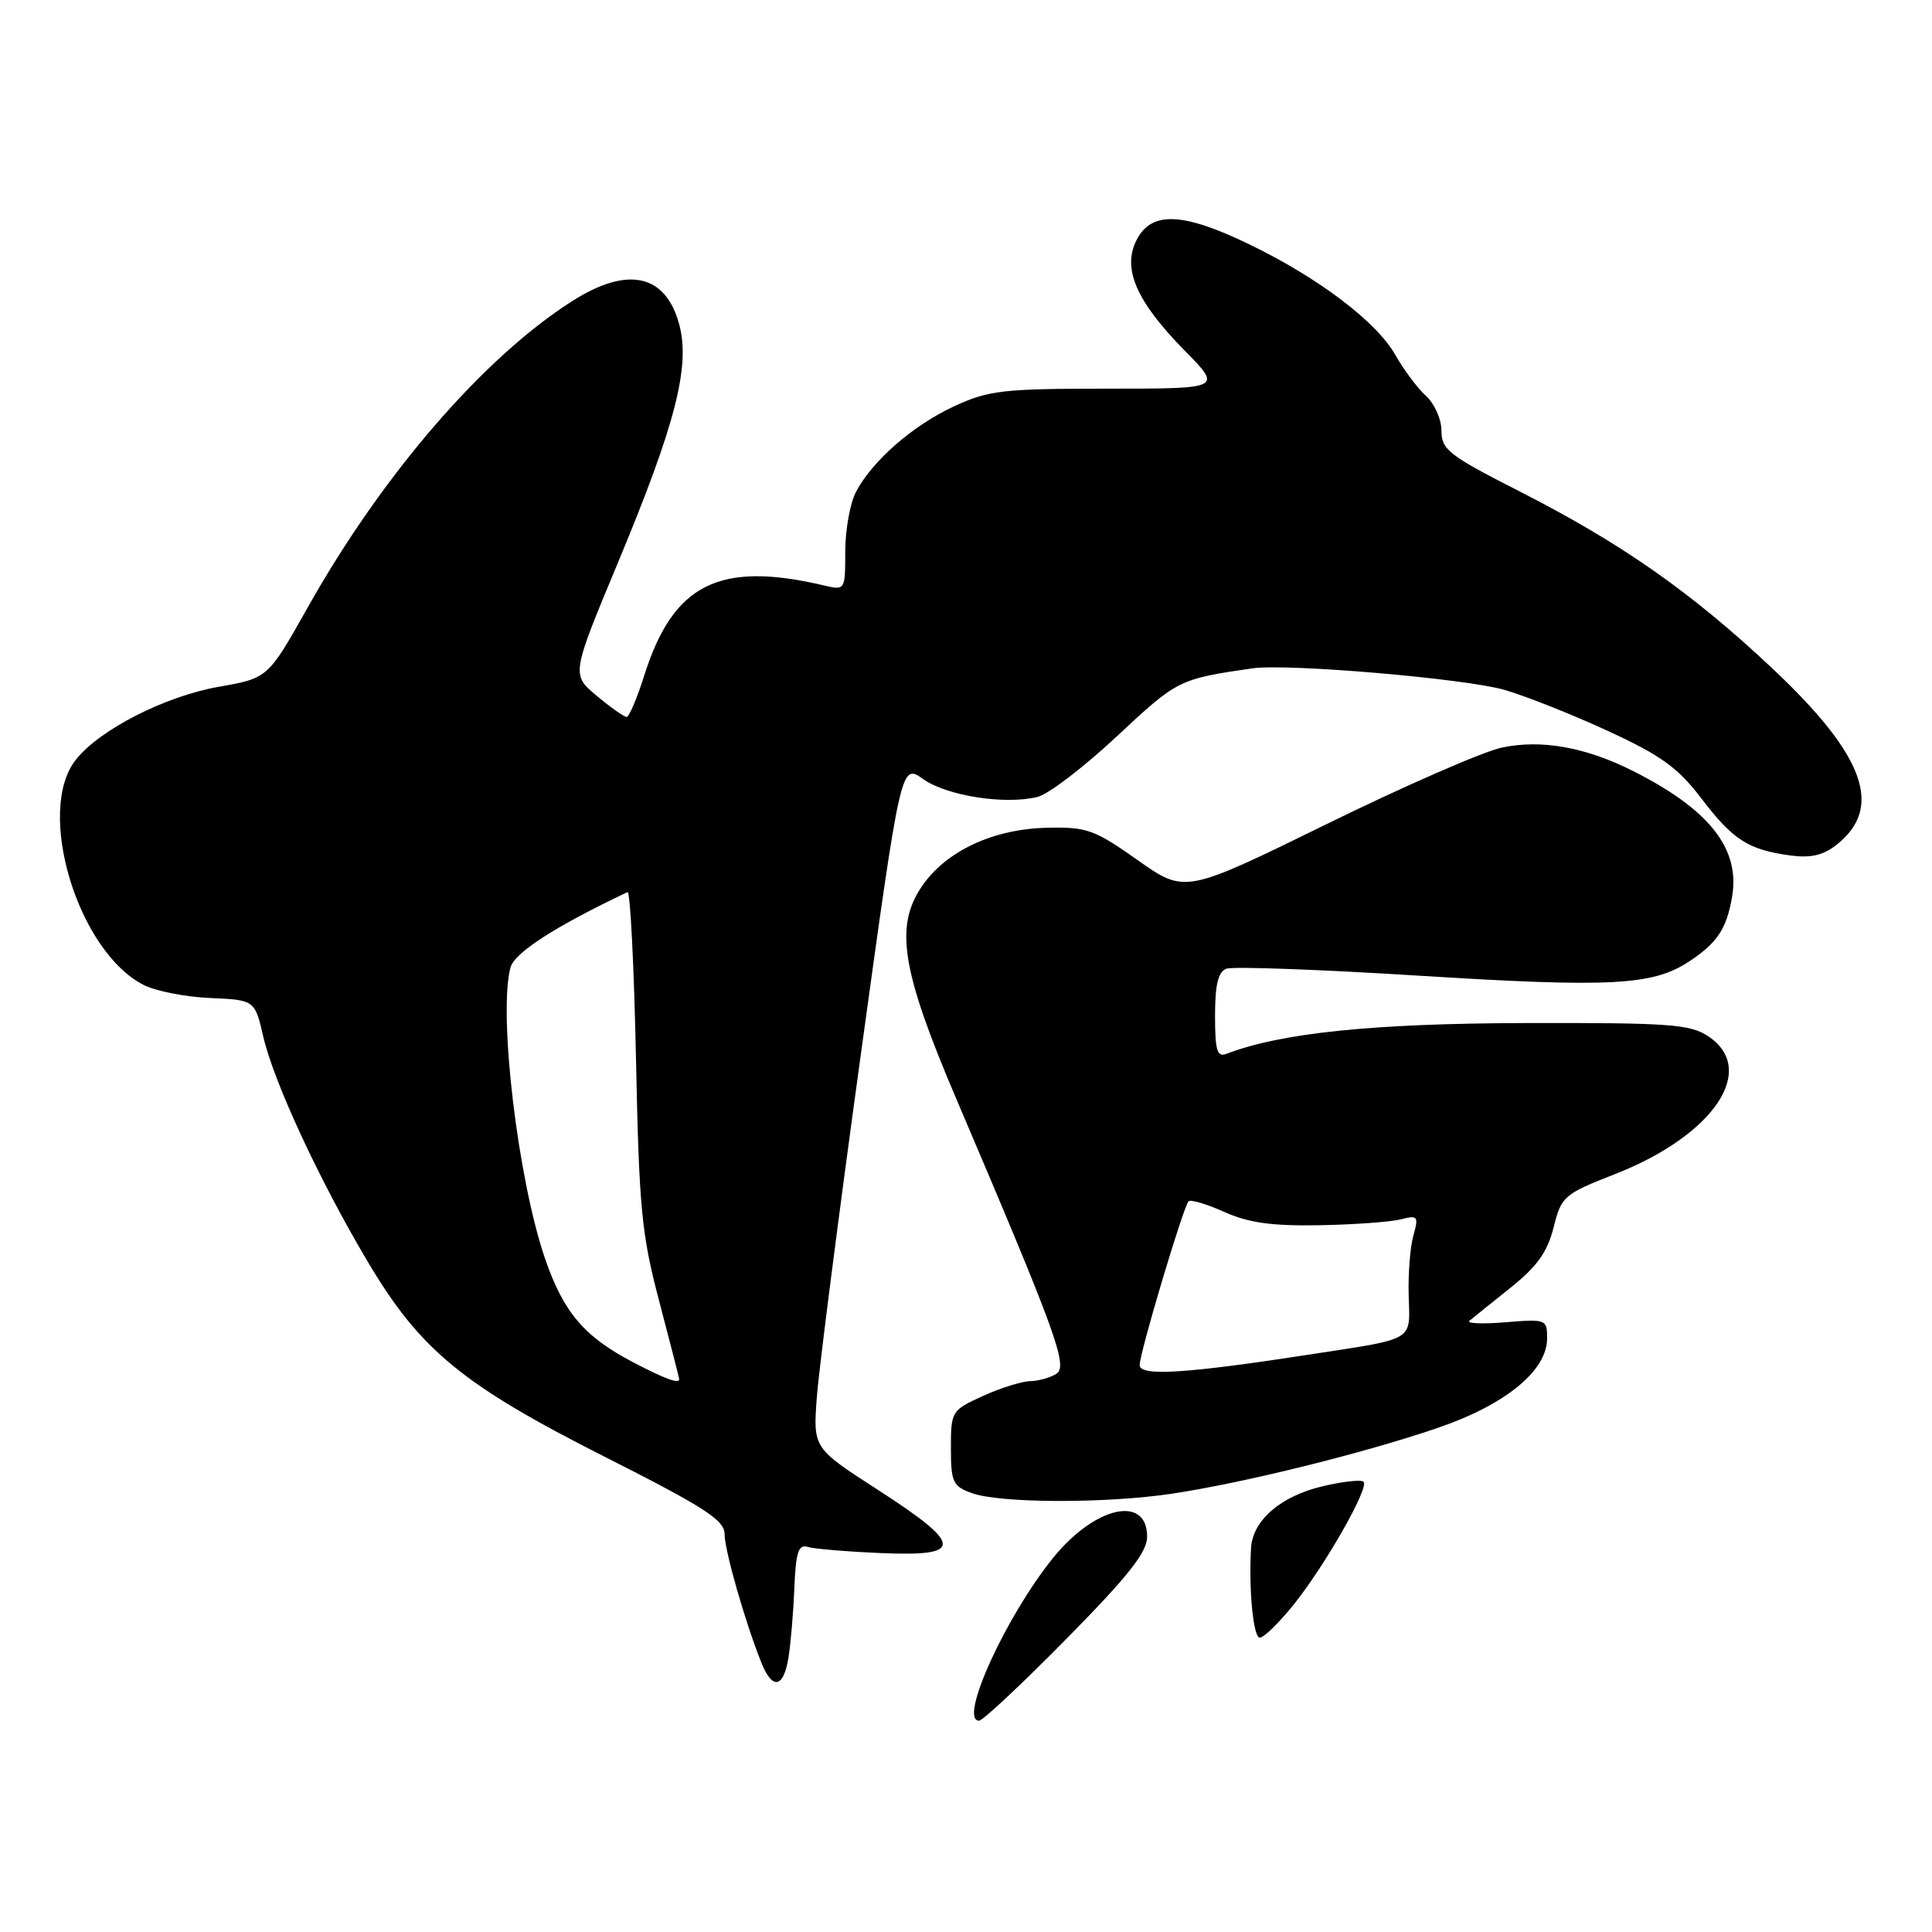 <?xml version="1.0" encoding="UTF-8" standalone="no"?>
<!DOCTYPE svg PUBLIC "-//W3C//DTD SVG 1.1//EN" "http://www.w3.org/Graphics/SVG/1.1/DTD/svg11.dtd" >
<svg xmlns="http://www.w3.org/2000/svg" xmlns:xlink="http://www.w3.org/1999/xlink" version="1.1" viewBox="0 0 256 256">
 <g >
 <path fill="currentColor"
d=" M 141.31 217.15 C 149.54 208.80 152.00 205.68 152.00 203.62 C 152.00 198.04 145.10 199.58 139.57 206.39 C 133.27 214.17 126.97 228.00 129.73 228.00 C 130.22 228.00 135.43 223.12 141.31 217.15 Z  M 104.46 219.75 C 104.76 217.96 105.12 213.80 105.25 210.50 C 105.45 205.69 105.80 204.59 107.00 204.97 C 107.83 205.23 112.21 205.60 116.75 205.79 C 127.74 206.27 127.67 204.74 116.37 197.44 C 107.74 191.88 107.74 191.88 108.23 185.19 C 108.50 181.51 111.12 161.09 114.05 139.82 C 119.38 101.14 119.38 101.14 122.32 103.23 C 125.46 105.46 133.21 106.67 137.50 105.59 C 138.94 105.23 143.69 101.59 148.05 97.51 C 156.01 90.07 156.22 89.97 165.95 88.56 C 170.57 87.89 194.18 89.91 199.38 91.42 C 202.23 92.25 208.41 94.71 213.11 96.88 C 220.10 100.11 222.34 101.72 225.45 105.81 C 229.63 111.29 231.65 112.59 237.20 113.35 C 239.91 113.72 241.57 113.34 243.34 111.95 C 249.61 107.02 247.11 100.11 234.90 88.62 C 224.13 78.48 214.82 71.96 201.25 65.06 C 191.98 60.34 191.00 59.58 191.00 57.08 C 191.00 55.55 190.08 53.48 188.95 52.46 C 187.83 51.44 186.01 49.01 184.90 47.05 C 182.43 42.66 174.72 36.81 165.53 32.37 C 156.73 28.12 152.59 27.95 150.62 31.77 C 148.65 35.57 150.55 39.93 157.02 46.50 C 161.94 51.50 161.94 51.50 146.72 51.50 C 132.95 51.50 131.02 51.72 126.50 53.80 C 120.99 56.34 115.60 61.03 113.41 65.20 C 112.64 66.69 112.00 70.23 112.00 73.07 C 112.00 78.19 111.98 78.23 109.25 77.59 C 95.31 74.30 89.20 77.35 85.36 89.53 C 84.41 92.54 83.36 95.00 83.03 95.00 C 82.70 95.00 80.91 93.74 79.06 92.19 C 75.70 89.38 75.70 89.38 81.92 74.46 C 89.52 56.21 91.49 48.53 90.00 42.98 C 88.20 36.33 83.20 35.22 75.88 39.86 C 64.10 47.33 50.68 62.86 40.77 80.50 C 35.50 89.86 35.50 89.86 29.00 91.00 C 21.85 92.26 13.18 96.69 10.03 100.69 C 4.70 107.46 10.27 125.99 18.99 130.49 C 20.57 131.31 24.55 132.10 27.81 132.24 C 33.76 132.50 33.76 132.50 34.89 137.38 C 36.29 143.40 42.32 156.40 48.70 167.14 C 55.66 178.87 61.26 183.49 80.03 192.98 C 93.42 199.75 96.00 201.42 96.01 203.28 C 96.02 205.45 98.69 214.80 100.86 220.25 C 102.32 223.93 103.79 223.72 104.46 219.75 Z  M 171.31 212.75 C 175.48 207.61 181.46 197.13 180.68 196.34 C 180.36 196.03 177.88 196.31 175.16 196.96 C 169.66 198.28 165.99 201.47 165.77 205.11 C 165.45 210.65 166.07 217.00 166.93 217.00 C 167.45 217.00 169.42 215.09 171.31 212.75 Z  M 155.31 197.92 C 164.85 196.48 180.62 192.58 190.46 189.22 C 199.47 186.15 205.00 181.63 205.00 177.34 C 205.00 174.81 204.87 174.76 199.46 175.21 C 196.42 175.46 194.28 175.37 194.71 175.01 C 195.15 174.64 197.59 172.68 200.14 170.64 C 203.66 167.83 205.04 165.91 205.86 162.64 C 206.90 158.49 207.20 158.24 214.06 155.55 C 227.14 150.41 233.00 141.66 226.29 137.27 C 223.90 135.71 221.03 135.51 202.04 135.56 C 181.92 135.61 169.70 136.87 162.51 139.64 C 161.27 140.11 161.00 139.19 161.00 134.58 C 161.00 130.48 161.41 128.78 162.50 128.36 C 163.33 128.04 174.93 128.46 188.29 129.30 C 213.36 130.86 218.94 130.57 223.71 127.47 C 227.52 124.98 228.77 123.13 229.51 118.84 C 230.61 112.46 226.49 107.24 216.34 102.14 C 210.07 98.99 204.22 97.95 199.00 99.06 C 196.53 99.58 186.07 104.15 175.76 109.21 C 157.02 118.40 157.02 118.40 150.76 113.98 C 145.01 109.92 144.03 109.57 138.77 109.68 C 131.58 109.84 125.31 112.78 122.13 117.48 C 118.53 122.79 119.48 128.63 126.67 145.50 C 140.00 176.75 141.56 181.03 139.97 182.04 C 139.16 182.55 137.60 182.99 136.50 183.01 C 135.40 183.03 132.59 183.91 130.25 184.97 C 126.08 186.87 126.00 187.00 126.00 191.87 C 126.00 196.37 126.25 196.93 128.75 197.84 C 132.48 199.20 146.51 199.24 155.31 197.92 Z  M 83.99 180.56 C 77.43 177.14 74.70 173.94 72.24 166.83 C 68.62 156.32 66.00 134.33 67.64 128.20 C 68.17 126.23 73.61 122.73 83.15 118.21 C 83.51 118.04 84.01 127.93 84.27 140.20 C 84.68 160.21 85.00 163.53 87.37 172.50 C 88.81 178.00 90.00 182.61 90.00 182.75 C 90.00 183.40 88.13 182.72 83.99 180.56 Z  M 151.01 180.87 C 151.03 179.21 156.80 159.86 157.49 159.18 C 157.76 158.91 159.89 159.54 162.23 160.59 C 165.44 162.03 168.53 162.46 174.78 162.35 C 179.33 162.27 184.18 161.92 185.56 161.58 C 187.88 160.99 188.00 161.14 187.28 163.72 C 186.85 165.25 186.57 168.85 186.66 171.71 C 186.84 177.76 187.57 177.32 174.00 179.41 C 157.11 182.02 151.00 182.41 151.01 180.87 Z "/>
</g>
</svg>